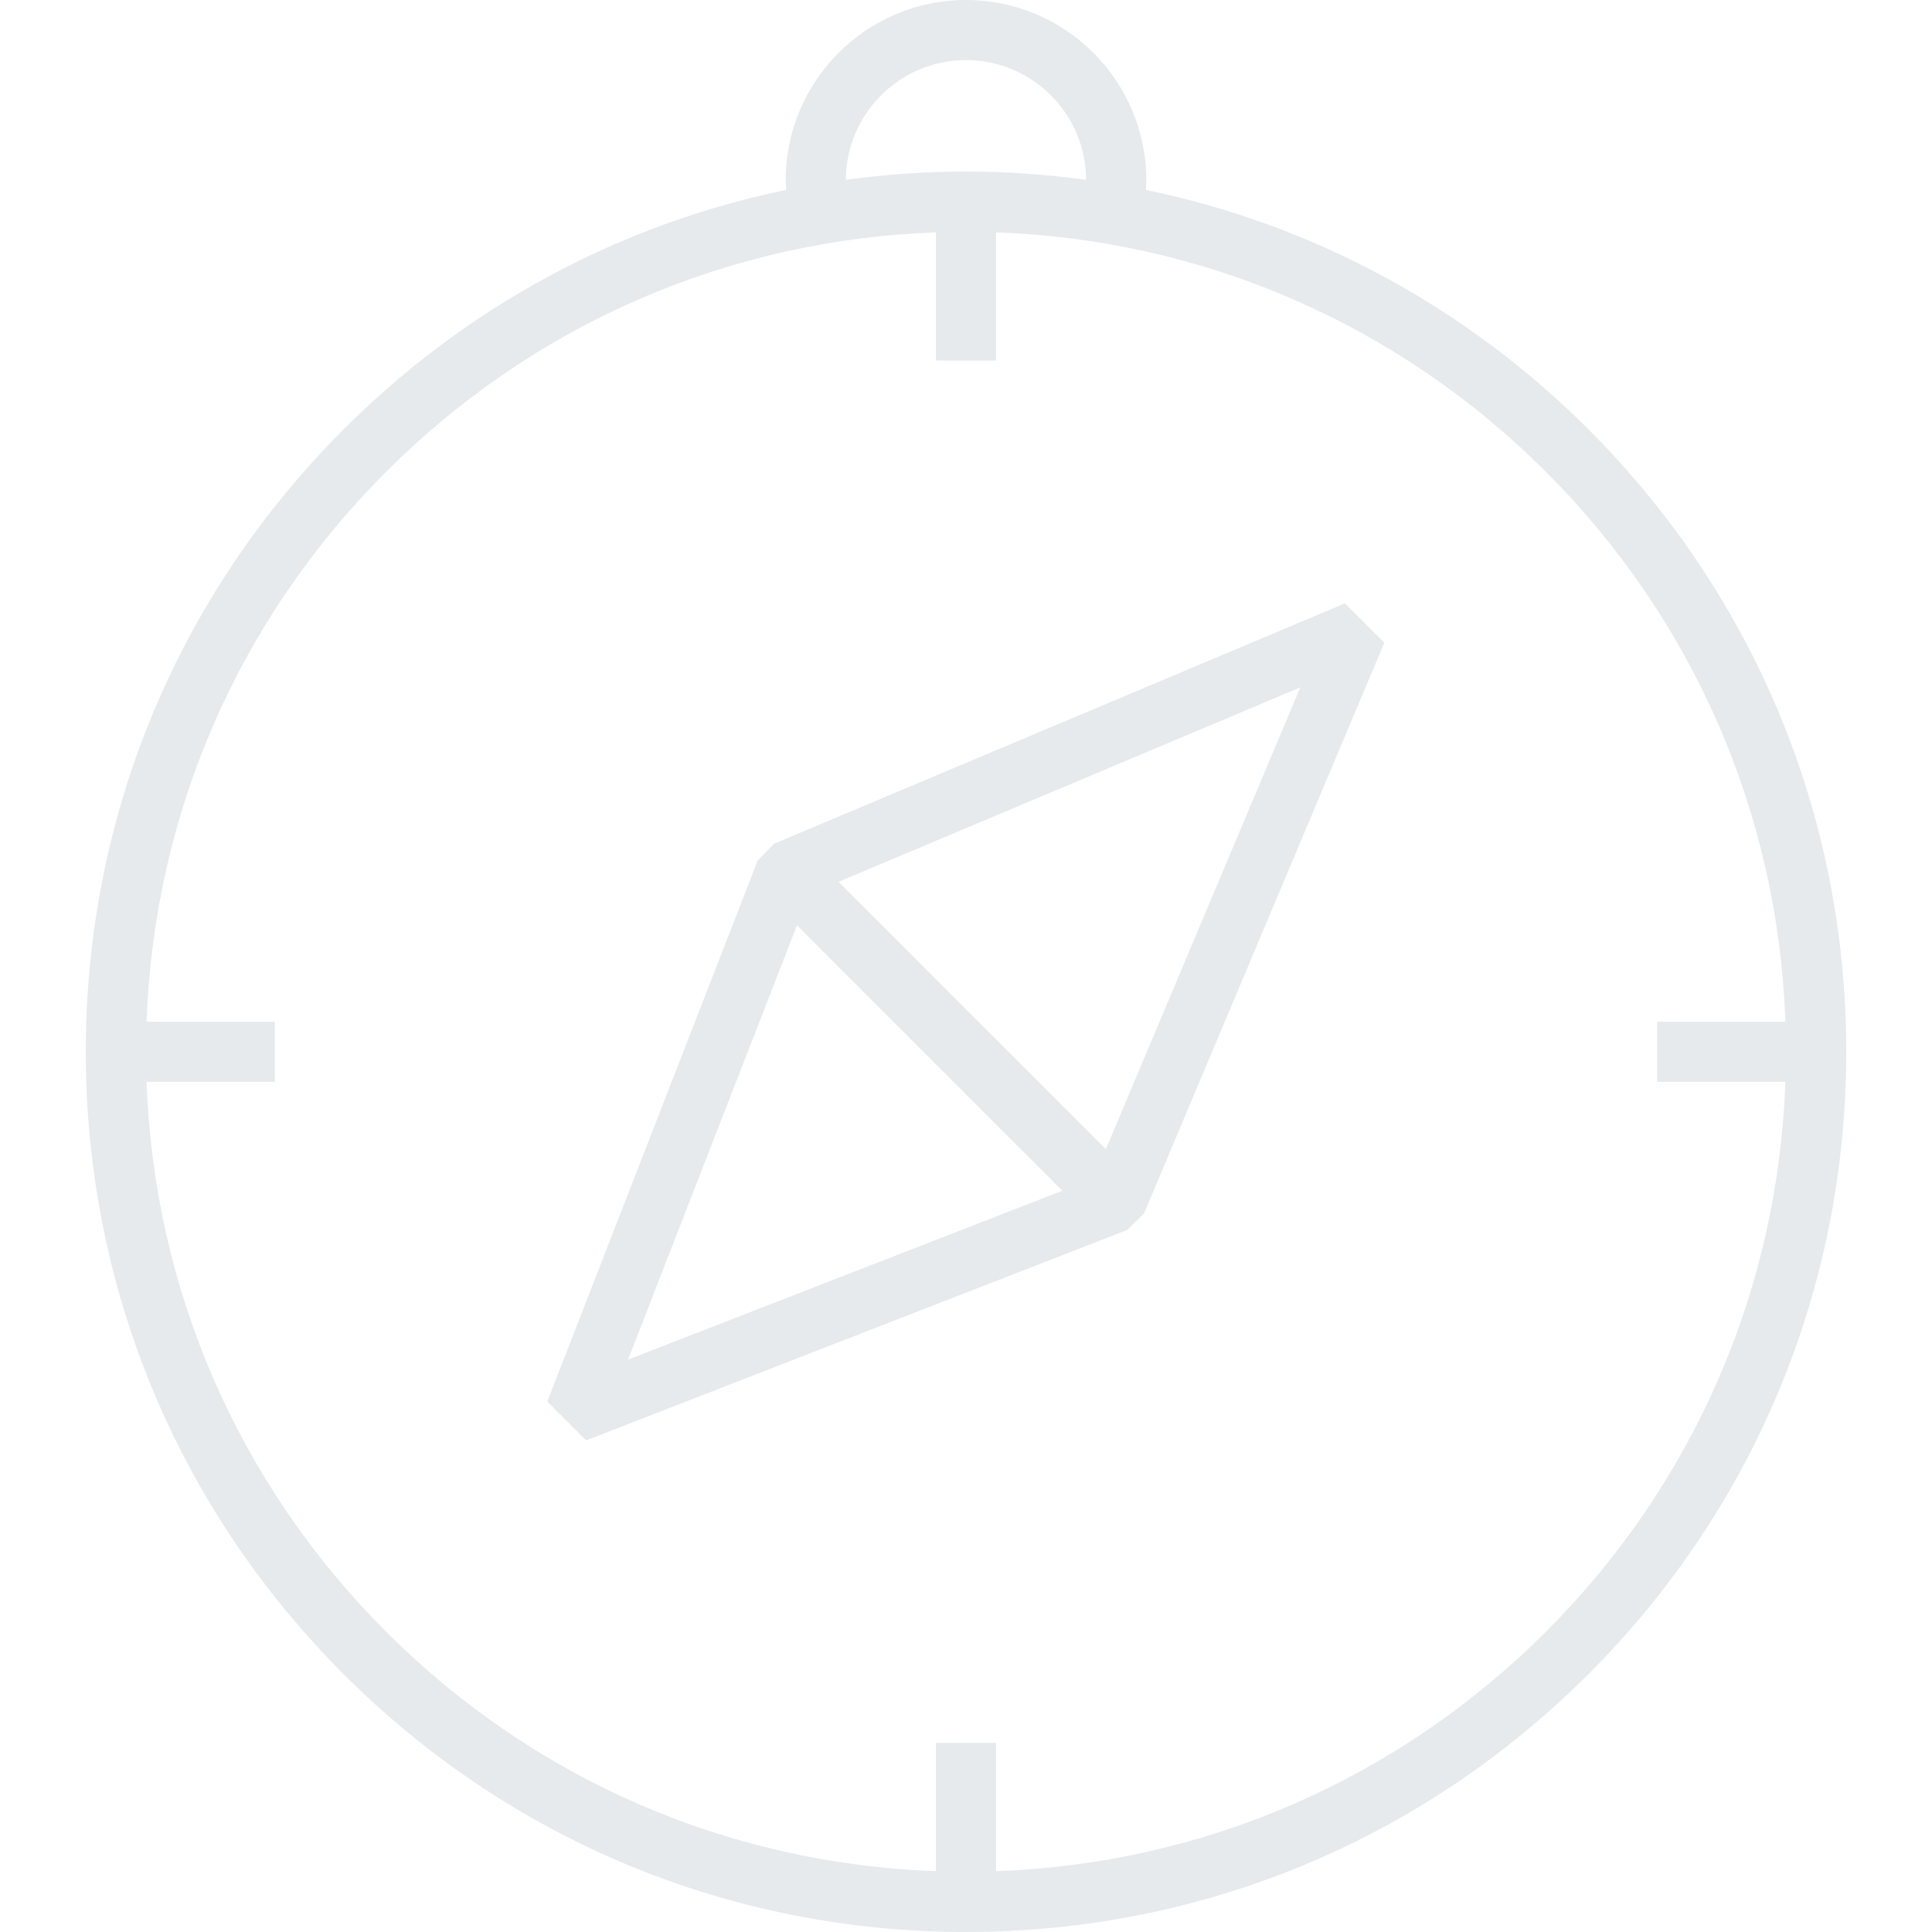 <?xml version="1.0" encoding="iso-8859-1"?>
<!-- Generator: Adobe Illustrator 19.1.0, SVG Export Plug-In . SVG Version: 6.00 Build 0)  -->
<svg xmlns="http://www.w3.org/2000/svg" xmlns:xlink="http://www.w3.org/1999/xlink" version="1.1" id="Capa_1" x="0px" y="0px" viewBox="0 0 64.292 64.292" style="enable-background:new 0 0 64.292 64.292;" xml:space="preserve" width="512px" height="512px">
<g>
	<g>
		<path d="M32.146,64.292c7.824,0,15.18-3.047,20.713-8.581c5.533-5.532,8.58-12.888,8.58-20.712s-3.047-15.18-8.58-20.712    c-4.094-4.094-9.188-6.823-14.729-7.968C38.136,6.214,38.146,6.107,38.146,6c0-3.309-2.691-6-6-6s-6,2.691-6,6    c0,0.107,0.01,0.213,0.016,0.32c-5.542,1.145-10.635,3.874-14.729,7.968C5.9,19.82,2.854,27.176,2.854,35s3.047,15.18,8.58,20.712    C16.965,61.245,24.32,64.292,32.146,64.292z M32.146,2c2.2,0,3.989,1.785,3.998,3.983c-1.314-0.178-2.648-0.275-3.998-0.275    s-2.684,0.097-3.998,0.275C28.156,3.785,29.945,2,32.146,2z M12.847,15.702c4.918-4.918,11.384-7.723,18.299-7.97V12h2V7.732    c6.915,0.248,13.38,3.052,18.299,7.97C56.362,20.62,59.167,27.086,59.414,34h-4.268v2h4.268    c-0.248,6.914-3.051,13.38-7.969,18.298c-4.919,4.918-11.384,7.723-18.299,7.97V58h-2v4.268    c-6.915-0.248-13.381-3.052-18.299-7.97S5.125,42.914,4.878,36h4.268v-2H4.878C5.125,27.086,7.929,20.62,12.847,15.702z" fill="#e6eaed"/>
		<path d="M37.507,40.932l0.56-0.544l8-19l-1.31-1.31l-19,8l-0.544,0.56l-7,18l1.294,1.294L37.507,40.932z M36.8,38.241    l-8.896-8.896l15.367-6.471L36.8,38.241z M26.521,30.791l8.833,8.833L20.9,45.245L26.521,30.791z" fill="#e6eaed"/>
	</g>
</g>
<g>
</g>
<g>
</g>
<g>
</g>
<g>
</g>
<g>
</g>
<g>
</g>
<g>
</g>
<g>
</g>
<g>
</g>
<g>
</g>
<g>
</g>
<g>
</g>
<g>
</g>
<g>
</g>
<g>
</g>
</svg>
